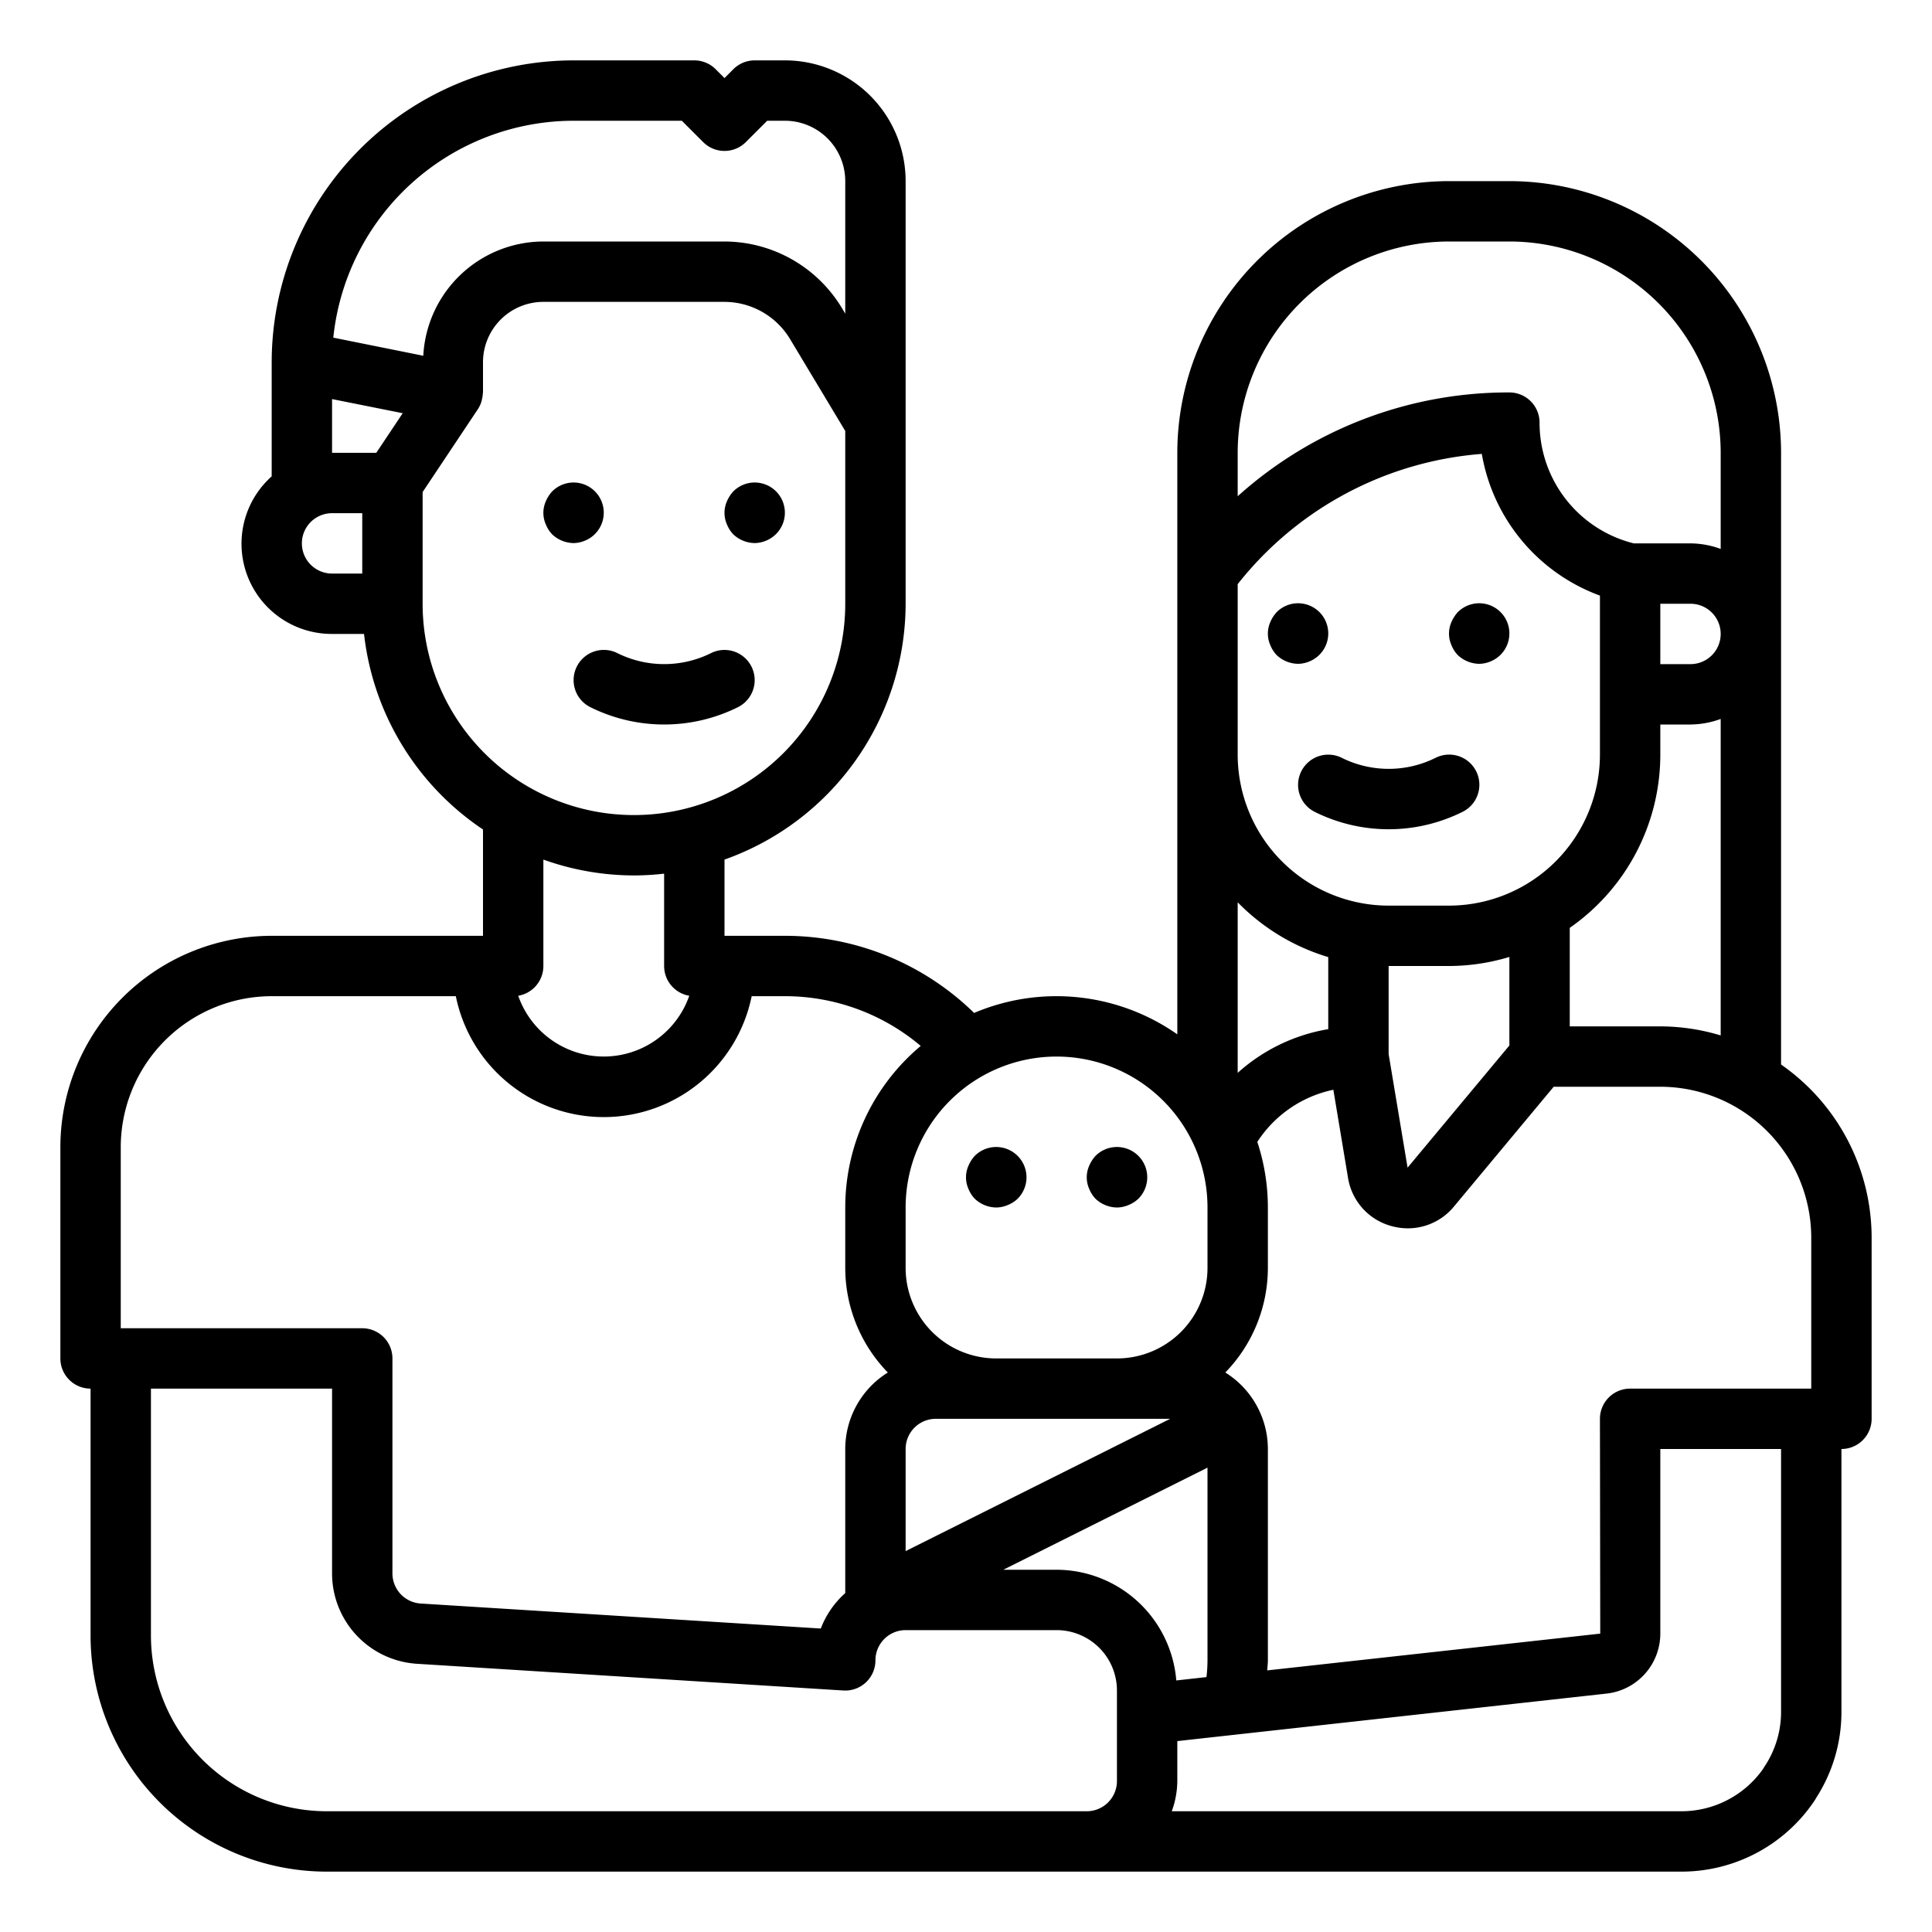 <svg height='100px' width='100px'  fill="#000000" xmlns="http://www.w3.org/2000/svg" viewBox="0 0 64 64" x="0px" y="0px"><g><path d="M59,35.264V15a9.011,9.011,0,0,0-9-9H48a9.011,9.011,0,0,0-9,9V34.264a6.975,6.975,0,0,0-6.731-.709A8.963,8.963,0,0,0,26,31H24V28.475A9.008,9.008,0,0,0,30,20V6a4,4,0,0,0-4-4H25a1,1,0,0,0-.707.293L24,2.586l-.293-.293A1,1,0,0,0,23,2H19A10.011,10.011,0,0,0,9,12v3.78A2.989,2.989,0,0,0,11,21h1.059A9.008,9.008,0,0,0,16,27.478V31H9a7.008,7.008,0,0,0-7,7v7a1,1,0,0,0,1,1v8.171A7.829,7.829,0,0,0,10.829,62H55.7a5.305,5.305,0,0,0,4.41-2.353c.02-.03.039-.062.056-.094A5.251,5.251,0,0,0,61,56.7V48a1,1,0,0,0,1-1V41A6.991,6.991,0,0,0,59,35.264ZM55,34H52V30.736A6.991,6.991,0,0,0,55,25V24h1a2.966,2.966,0,0,0,1-.184V34.3A6.956,6.956,0,0,0,55,34Zm-9-2h2a6.956,6.956,0,0,0,2-.3v2.933l-3.372,4.047L46,34.917ZM56,22H55V20h1a1,1,0,0,1,0,2ZM41,15a7.008,7.008,0,0,1,7-7h2a7.008,7.008,0,0,1,7,7v3.184A2.966,2.966,0,0,0,56,18H54.121A4.115,4.115,0,0,1,51,14a1,1,0,0,0-1-1,13.4,13.4,0,0,0-9,3.439V15Zm0,4.35.034-.042a11.418,11.418,0,0,1,8.053-4.272A6.1,6.1,0,0,0,53,19.73V25a5.006,5.006,0,0,1-5,5H46a5.006,5.006,0,0,1-5-5V19.35Zm3,12.355v2.387a5.949,5.949,0,0,0-3,1.448V29.89A7,7,0,0,0,44,31.705ZM40,40v2a3,3,0,0,1-3,3H33a3,3,0,0,1-3-3V40a5,5,0,0,1,10,0ZM38.966,55.667A3.991,3.991,0,0,0,35,52H33.236L40,48.618V55a5.016,5.016,0,0,1-.034.556ZM30,48a1,1,0,0,1,1-1h7.764L30,51.382ZM19,4h3.586l.707.707a1,1,0,0,0,1.414,0L25.414,4H26a2,2,0,0,1,2,2v4.39l-.114-.191A4.555,4.555,0,0,0,24,8H18a3.994,3.994,0,0,0-3.978,3.785l-2.981-.6A8.011,8.011,0,0,1,19,4Zm-8,9.22,2.34.468L12.465,15H11ZM10,18a1,1,0,0,1,1-1h1v2H11A1,1,0,0,1,10,18Zm4,2V16.3l1.832-2.748a1.012,1.012,0,0,0,.116-.247.713.713,0,0,0,.018-.08.994.994,0,0,0,.028-.187c0-.014.006-.027.006-.041V12a2,2,0,0,1,2-2h6a2.544,2.544,0,0,1,2.17,1.229L28,14.277V20a7,7,0,0,1-14,0Zm7,9a8.935,8.935,0,0,0,1-.059V32a1,1,0,0,0,.833.986,3,3,0,0,1-5.666,0A1,1,0,0,0,18,32V28.475A8.936,8.936,0,0,0,21,29ZM4,38a5.006,5.006,0,0,1,5-5h6.1a5,5,0,0,0,9.8,0H26a6.967,6.967,0,0,1,4.5,1.648A6.984,6.984,0,0,0,28,40v2a4.976,4.976,0,0,0,1.41,3.466A2.992,2.992,0,0,0,28,48v4.773a3.015,3.015,0,0,0-.81,1.174l-13.252-.828a1,1,0,0,1-.938-1V45a1,1,0,0,0-1-1H4Zm6.829,22A5.828,5.828,0,0,1,5,54.171V46h6v6.121a3,3,0,0,0,2.813,2.994L27.938,56A1,1,0,0,0,29,55a1,1,0,0,1,1-1h5a2,2,0,0,1,2,2v3a1,1,0,0,1-1,1ZM59,56.7a3.254,3.254,0,0,1-.55,1.822.768.768,0,0,0-.047.078A3.31,3.31,0,0,1,55.7,60H38.816A2.966,2.966,0,0,0,39,59V57.676L53.239,56.1A2,2,0,0,0,55,54.12V48h4ZM60,46H54a1,1,0,0,0-1,1l.01,7.116L41.979,55.334c.005-.112.021-.22.021-.334V48a2.992,2.992,0,0,0-1.41-2.534A4.976,4.976,0,0,0,42,42V40a6.946,6.946,0,0,0-.35-2.173A3.965,3.965,0,0,1,44.169,36.1l.486,2.918a1.98,1.98,0,0,0,1.45,1.6,2.041,2.041,0,0,0,.533.072,1.977,1.977,0,0,0,1.526-.722L51.468,36H55a5.006,5.006,0,0,1,5,5Z"></path><path d="M24.29,17.7a1.056,1.056,0,0,0,.71.29,1,1,0,0,0,.38-.081,1,1,0,1,0-1.09-1.629,1.15,1.15,0,0,0-.21.329.942.942,0,0,0,0,.76A1.048,1.048,0,0,0,24.29,17.7Z"></path><path d="M42.29,21.7a1.056,1.056,0,0,0,.71.29,1,1,0,0,0,.38-.081,1,1,0,1,0-1.09-1.629,1.15,1.15,0,0,0-.21.329.942.942,0,0,0,0,.76A1.048,1.048,0,0,0,42.29,21.7Z"></path><path d="M48.29,21.7a1.056,1.056,0,0,0,.71.29,1,1,0,0,0,.38-.081,1,1,0,1,0-1.09-1.629,1.15,1.15,0,0,0-.21.329.942.942,0,0,0,0,.76A1.048,1.048,0,0,0,48.29,21.7Z"></path><path d="M18.29,17.7a1.056,1.056,0,0,0,.71.29,1,1,0,0,0,.38-.081,1,1,0,1,0-1.09-1.629,1.15,1.15,0,0,0-.21.329.942.942,0,0,0,0,.76A1.048,1.048,0,0,0,18.29,17.7Z"></path><path d="M32.29,39.71A1.052,1.052,0,0,0,33,40a1,1,0,0,0,.38-.08,1.032,1.032,0,0,0,.33-.21,1,1,0,0,0-1.42-1.42,1.155,1.155,0,0,0-.21.33.943.943,0,0,0,0,.76A1.032,1.032,0,0,0,32.29,39.71Z"></path><path d="M36.29,39.71A1.052,1.052,0,0,0,37,40a1,1,0,0,0,.38-.08,1.032,1.032,0,0,0,.33-.21,1,1,0,0,0-1.42-1.42,1.155,1.155,0,0,0-.21.33.943.943,0,0,0,0,.76A1.032,1.032,0,0,0,36.29,39.71Z"></path><path d="M43.106,25.553a1,1,0,0,0,.448,1.342,5.49,5.49,0,0,0,4.892,0,1,1,0,1,0-.894-1.789,3.489,3.489,0,0,1-3.1,0A1,1,0,0,0,43.106,25.553Z"></path><path d="M19.107,22.083a1,1,0,0,0,.447,1.342,5.492,5.492,0,0,0,4.893,0,1,1,0,0,0-.895-1.789,3.486,3.486,0,0,1-3.1,0A1,1,0,0,0,19.107,22.083Z"></path></g></svg>
